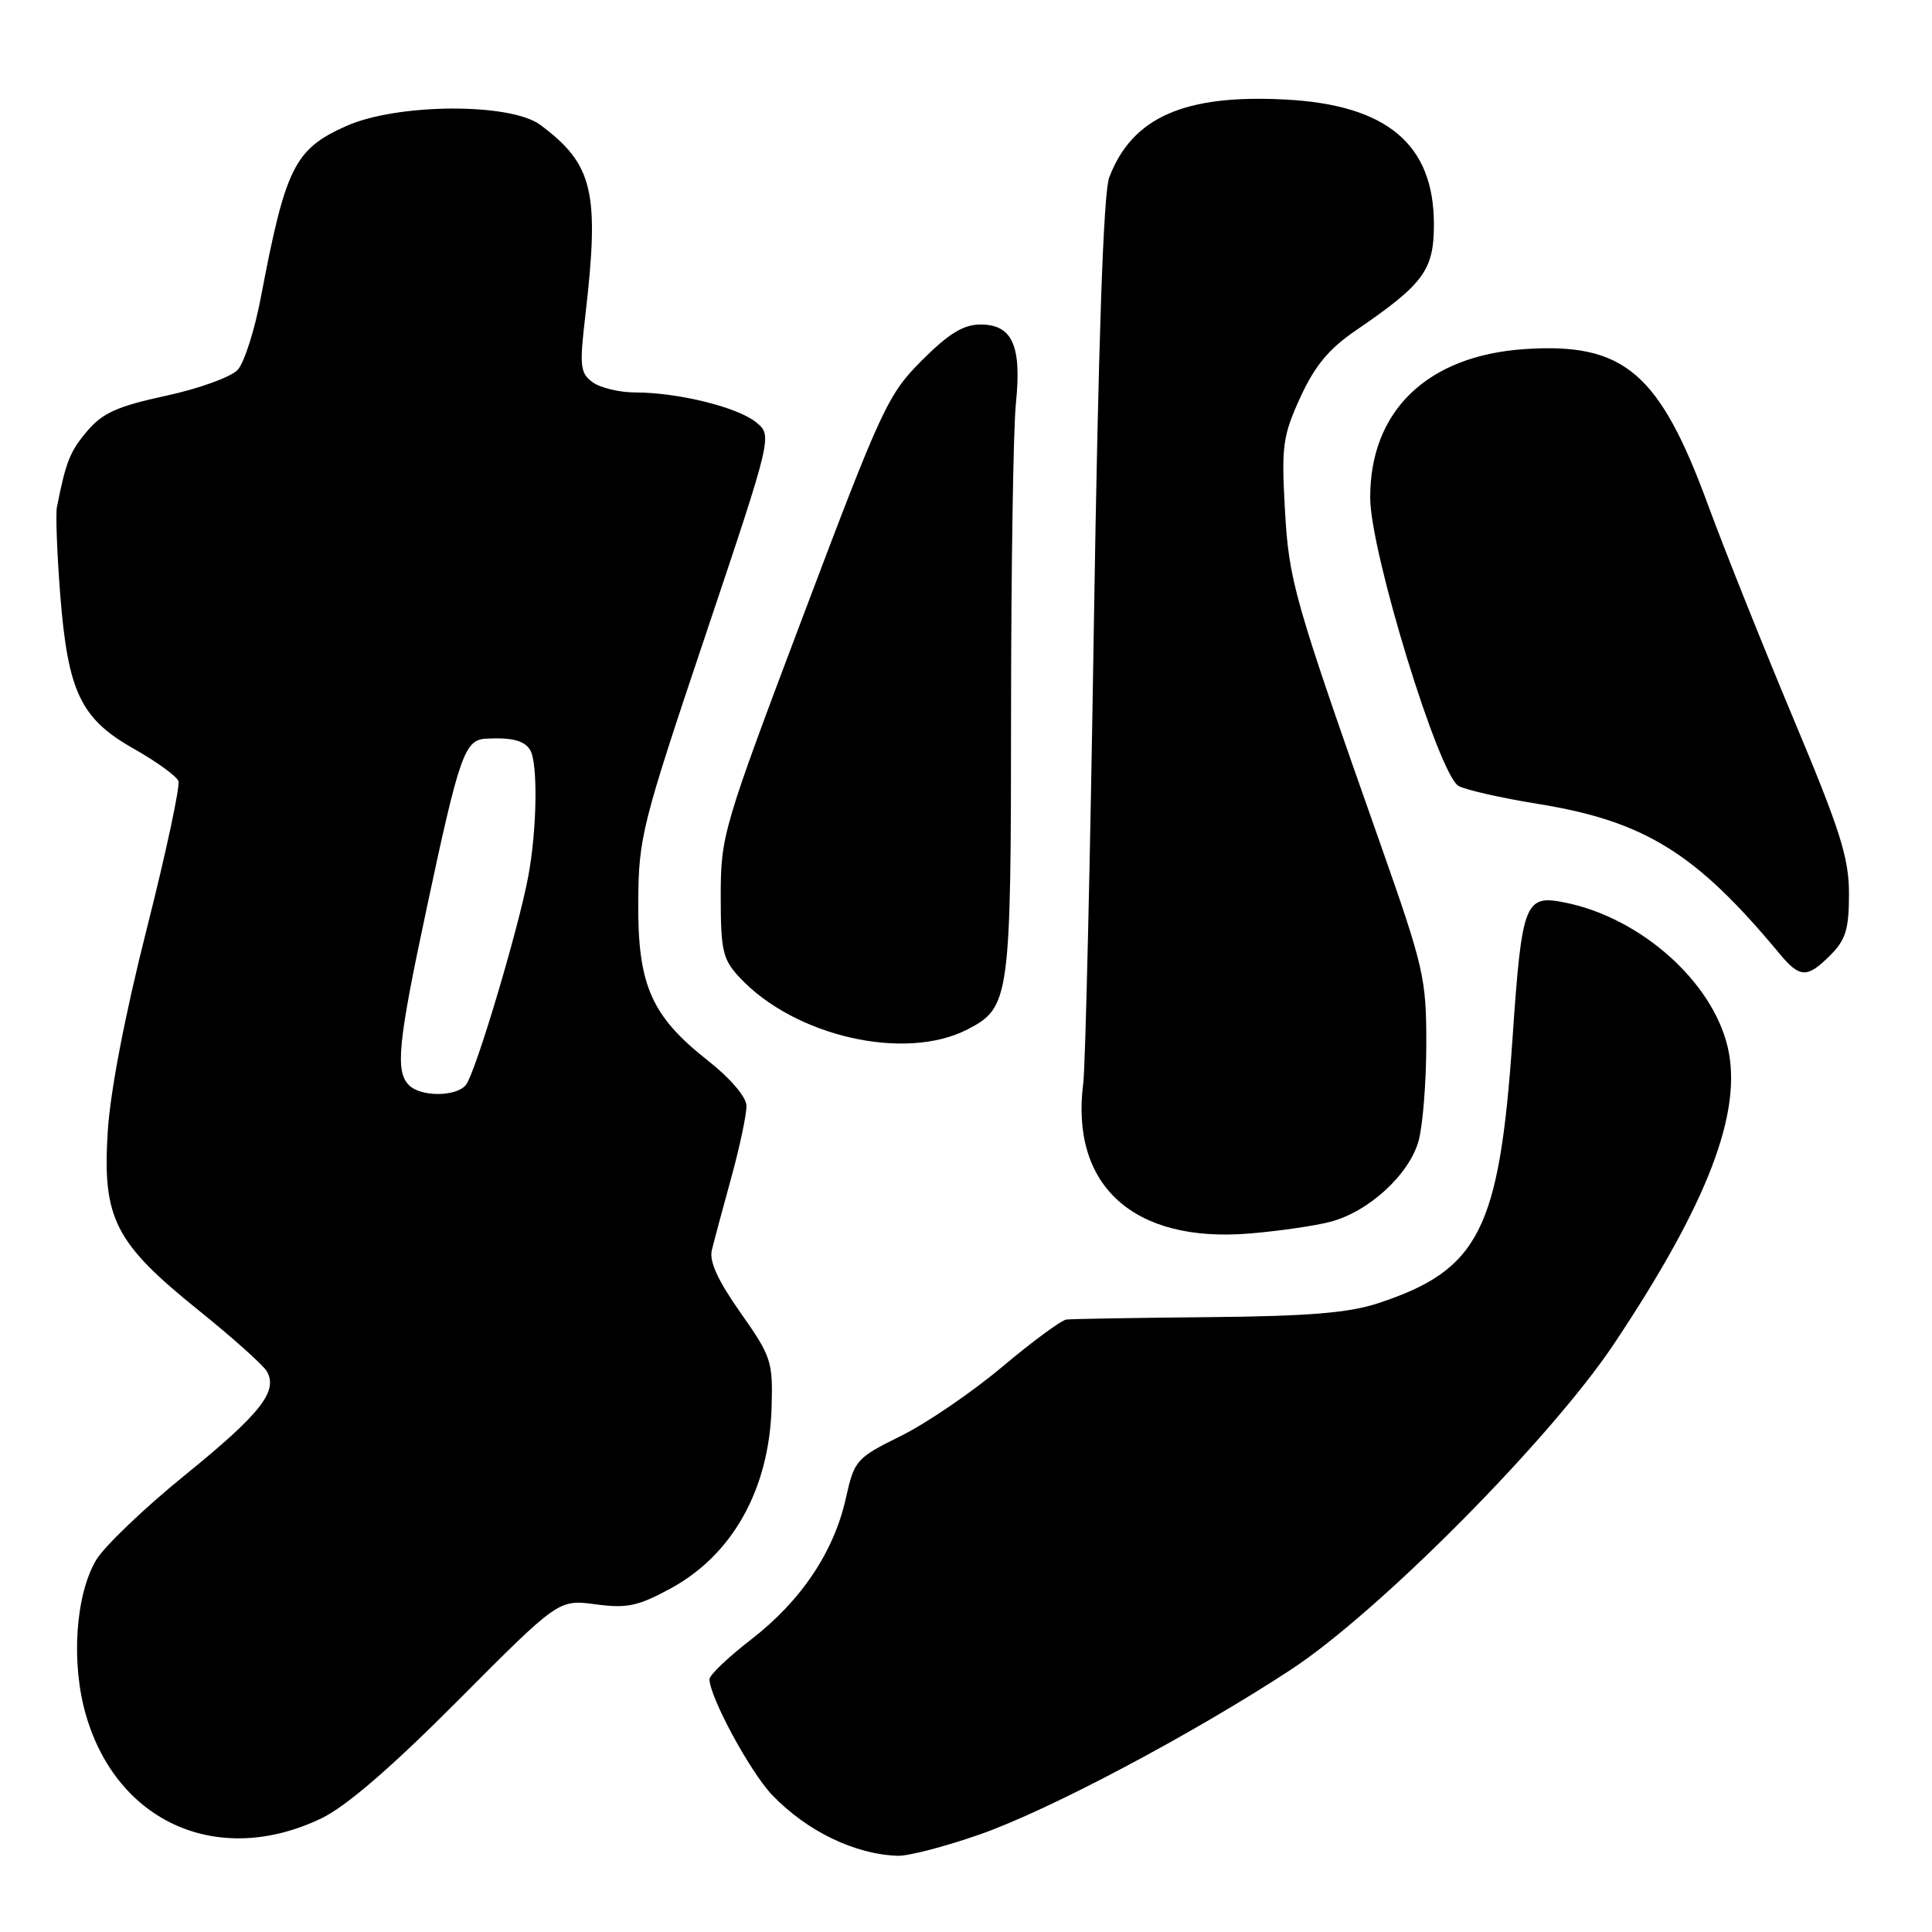 <?xml version="1.0" encoding="UTF-8" standalone="no"?>
<!DOCTYPE svg PUBLIC "-//W3C//DTD SVG 1.1//EN" "http://www.w3.org/Graphics/SVG/1.1/DTD/svg11.dtd" >
<svg xmlns="http://www.w3.org/2000/svg" xmlns:xlink="http://www.w3.org/1999/xlink" version="1.1" viewBox="0 0 256 256">
 <g >
 <path fill="currentColor"
d=" M 129.78 243.09 C 138.88 239.92 157.78 229.92 171.00 221.27 C 182.68 213.63 205.48 190.65 213.87 178.06 C 226.33 159.38 230.95 147.29 228.92 138.71 C 226.87 130.06 217.47 121.68 207.50 119.62 C 202.02 118.49 201.67 119.39 200.41 137.69 C 198.66 163.00 195.97 168.29 182.59 172.69 C 178.71 173.97 173.33 174.41 160.00 174.53 C 150.38 174.62 141.96 174.76 141.29 174.85 C 140.63 174.93 136.80 177.75 132.79 181.12 C 128.78 184.49 122.74 188.61 119.37 190.27 C 113.44 193.21 113.21 193.47 112.08 198.53 C 110.49 205.65 106.14 212.13 99.54 217.23 C 96.50 219.58 94.01 221.95 94.01 222.50 C 94.03 224.87 99.39 234.78 102.31 237.84 C 106.90 242.64 113.31 245.74 119.00 245.90 C 120.38 245.94 125.22 244.68 129.78 243.09 Z  M 42.61 240.93 C 45.88 239.35 51.89 234.17 60.76 225.25 C 74.02 211.93 74.02 211.93 78.91 212.58 C 83.09 213.14 84.54 212.83 88.86 210.48 C 97.08 206.01 101.92 197.33 102.24 186.50 C 102.42 180.38 102.21 179.75 98.12 173.94 C 95.14 169.71 93.96 167.15 94.32 165.66 C 94.61 164.47 95.77 160.12 96.91 156.00 C 98.04 151.88 98.94 147.60 98.91 146.50 C 98.87 145.33 96.75 142.85 93.76 140.50 C 86.29 134.62 84.49 130.50 84.57 119.50 C 84.63 110.91 85.04 109.30 93.50 84.11 C 102.36 57.71 102.36 57.71 100.17 55.94 C 97.70 53.94 89.81 52.00 84.14 52.00 C 82.07 52.00 79.55 51.39 78.53 50.65 C 76.88 49.44 76.77 48.53 77.55 41.90 C 79.47 25.41 78.62 21.79 71.61 16.56 C 67.64 13.59 52.58 13.68 45.83 16.72 C 39.03 19.77 37.83 22.18 34.57 39.38 C 33.75 43.71 32.37 48.04 31.51 48.99 C 30.64 49.95 26.39 51.49 21.99 52.44 C 15.52 53.84 13.58 54.72 11.52 57.16 C 9.25 59.85 8.73 61.19 7.54 67.21 C 7.36 68.15 7.56 73.37 7.98 78.81 C 9.00 91.70 10.69 95.24 17.74 99.22 C 20.73 100.91 23.38 102.83 23.64 103.49 C 23.89 104.15 22.00 112.98 19.44 123.10 C 16.53 134.59 14.59 144.71 14.27 150.04 C 13.57 161.45 15.22 164.68 26.25 173.57 C 30.79 177.22 34.89 180.89 35.36 181.71 C 36.87 184.36 34.54 187.32 24.46 195.50 C 19.04 199.90 13.75 204.97 12.71 206.76 C 9.98 211.43 9.40 220.43 11.39 227.26 C 15.55 241.58 29.01 247.47 42.61 240.93 Z  M 176.26 161.90 C 181.36 160.57 186.73 155.64 187.97 151.17 C 188.53 149.15 188.99 143.36 188.99 138.31 C 189.00 129.61 188.67 128.19 182.90 111.81 C 171.38 79.12 170.79 77.05 170.25 67.37 C 169.79 59.09 169.98 57.73 172.30 52.65 C 174.22 48.47 176.08 46.22 179.66 43.78 C 188.66 37.63 190.00 35.81 190.00 29.72 C 190.00 19.12 183.78 13.89 170.32 13.19 C 156.94 12.48 150.02 15.54 146.98 23.50 C 146.21 25.52 145.54 44.97 144.94 83.00 C 144.46 114.08 143.82 141.30 143.54 143.50 C 141.79 157.09 150.16 164.70 165.50 163.45 C 169.35 163.14 174.19 162.44 176.26 161.90 Z  M 128.20 136.40 C 133.81 133.50 133.96 132.37 133.97 94.40 C 133.98 75.28 134.27 56.86 134.61 53.48 C 135.40 45.80 134.15 43.00 129.92 43.00 C 127.66 43.00 125.72 44.19 122.16 47.75 C 117.65 52.26 116.85 53.99 106.46 81.50 C 95.79 109.75 95.51 110.71 95.50 118.67 C 95.50 126.01 95.76 127.11 98.00 129.52 C 105.30 137.34 119.93 140.67 128.20 136.40 Z  M 242.55 126.55 C 244.57 124.52 245.00 123.11 245.00 118.44 C 245.00 113.66 243.85 110.03 237.60 95.14 C 233.54 85.44 228.48 72.78 226.36 67.01 C 219.89 49.36 215.20 45.37 202.00 46.26 C 189.11 47.13 181.51 54.46 181.56 65.99 C 181.59 73.20 190.67 102.75 193.28 104.15 C 194.27 104.68 198.96 105.74 203.72 106.51 C 217.91 108.80 224.69 113.00 235.74 126.30 C 238.51 129.63 239.43 129.66 242.55 126.55 Z  M 54.20 143.80 C 52.35 141.95 52.72 138.22 56.57 120.20 C 60.86 100.06 61.57 98.04 64.37 97.88 C 67.76 97.69 69.45 98.11 70.23 99.35 C 71.29 101.00 71.17 109.84 70.00 116.11 C 68.69 123.13 63.01 142.14 61.74 143.75 C 60.49 145.34 55.77 145.37 54.20 143.80 Z "/>
</g>
</svg>